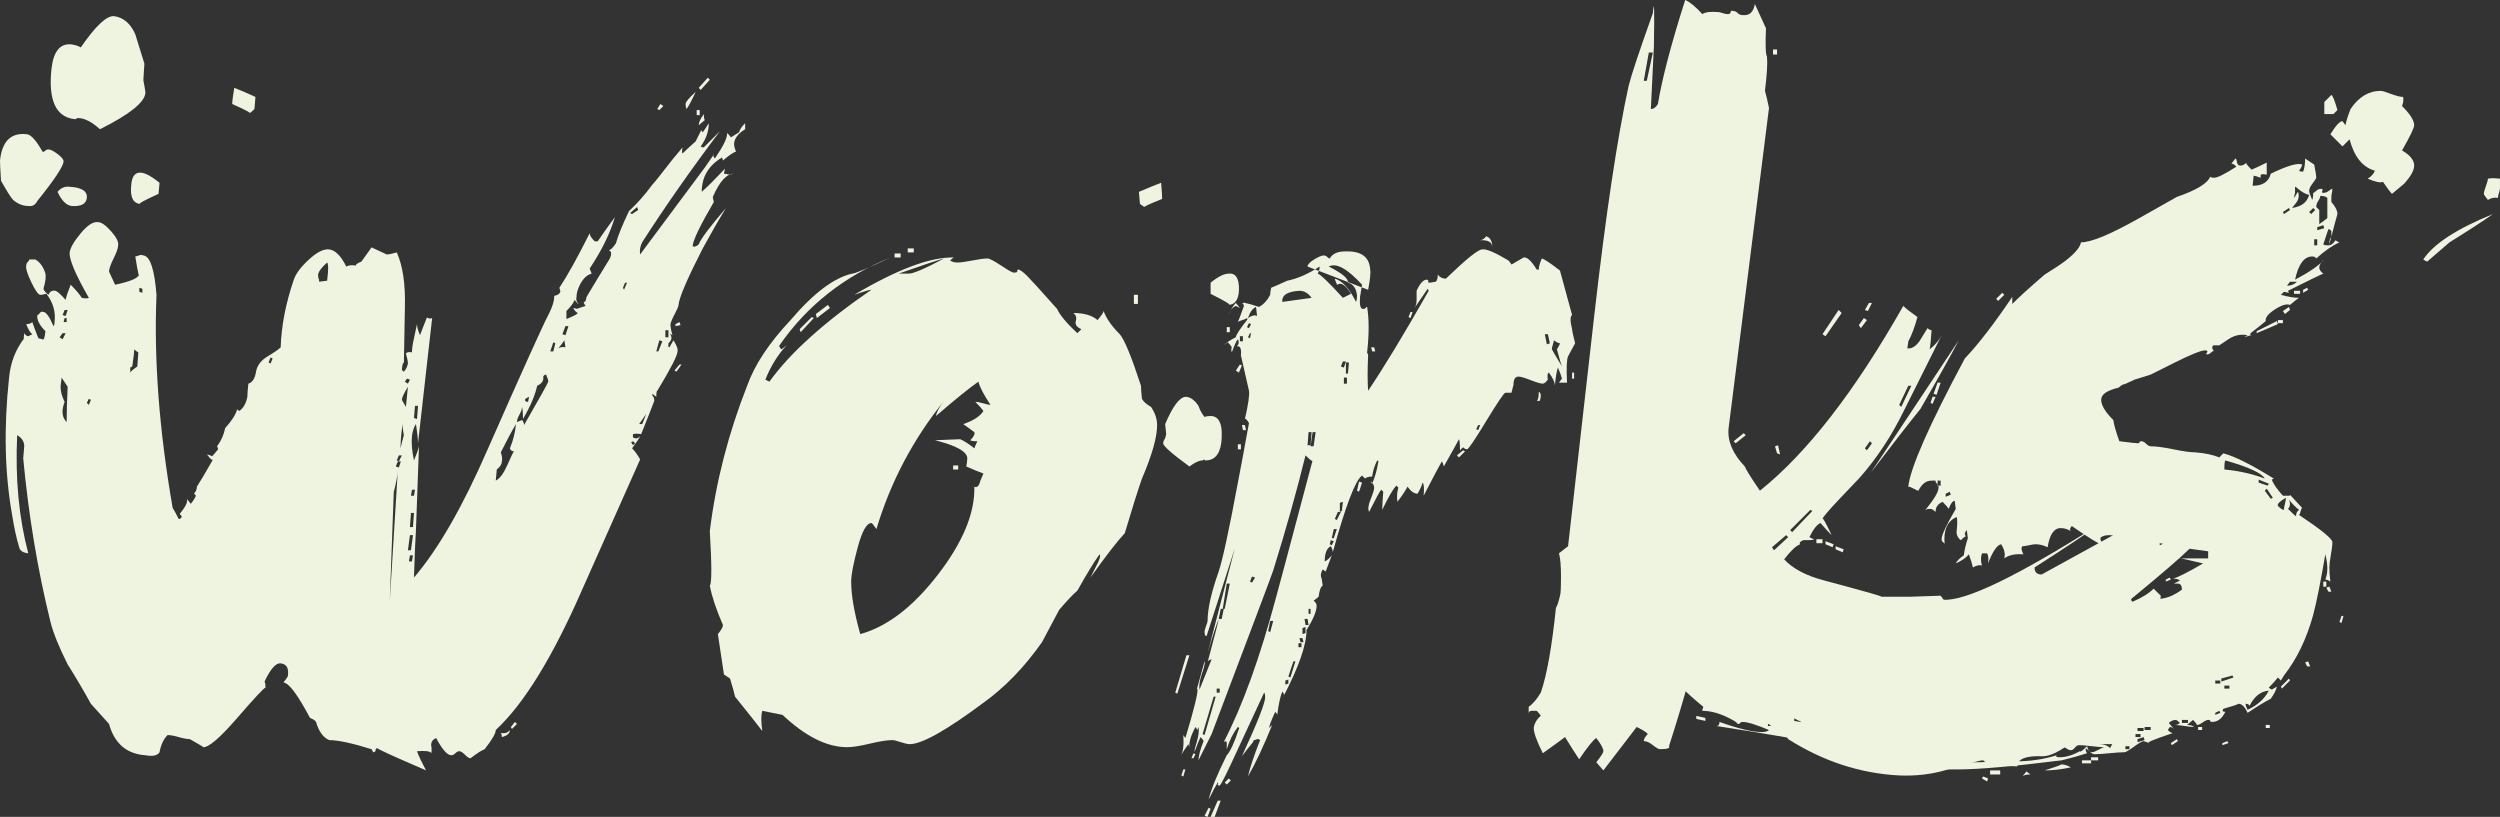 <?xml version="1.0" encoding="UTF-8" standalone="no"?>
<!-- Generator: Adobe Illustrator 16.0.0, SVG Export Plug-In . SVG Version: 6.00 Build 0)  -->

<svg
   xmlns:dc="http://purl.org/dc/elements/1.1/"
   xmlns:cc="http://creativecommons.org/ns#"
   xmlns:rdf="http://www.w3.org/1999/02/22-rdf-syntax-ns#"
   xmlns:svg="http://www.w3.org/2000/svg"
   xmlns="http://www.w3.org/2000/svg"
   xmlns:sodipodi="http://sodipodi.sourceforge.net/DTD/sodipodi-0.dtd"
   xmlns:inkscape="http://www.inkscape.org/namespaces/inkscape"
   version="1.1"
   id="Layer_1"
   x="0px"
   y="0px"
   width="505.101px"
   height="165.036px"
   viewBox="0 0 505.101 165.036"
   enable-background="new 0 0 505.101 165.036"
   xml:space="preserve"
   inkscape:version="0.91 r13725"
   sodipodi:docname="works_header.svg"><rect x="0" y="0" width="505.101" height="165.036" fill="#333333" stroke="none"/><defs
   id="defs4151" /><sodipodi:namedview
   pagecolor="#ffffff"
   bordercolor="#666666"
   borderopacity="1"
   objecttolerance="10"
   gridtolerance="10"
   guidetolerance="10"
   inkscape:pageopacity="0"
   inkscape:pageshadow="2"
   inkscape:window-width="1366"
   inkscape:window-height="705"
   id="namedview4149"
   showgrid="false"
   inkscape:zoom="1.7838016"
   inkscape:cx="252.55051"
   inkscape:cy="82.517998"
   inkscape:window-x="-8"
   inkscape:window-y="-8"
   inkscape:window-maximized="1"
   inkscape:current-layer="Layer_1" />
<g
   id="g4137"
   style="fill:#eff4e0;fill-opacity:1">
	<path
   fill="#6E7171"
   d="M12.852,32.64c-0.137,1.09-1.906,3.742-5.304,7.956c-0.408,0.816-1.02,1.157-1.836,1.02   c-1.09,0-2.11-0.408-3.06-1.224c-0.408-0.408-1.224-1.699-2.448-3.876C0.067,34.342,0,32.981,0,32.436   c0.408-3.943,2.244-5.712,5.508-5.304c0.816,0.137,1.836,1.294,3.06,3.468c0.134,0.137,0.306,0.102,0.51-0.102   c0.204-0.204,0.44-0.306,0.714-0.306c0.408,0,1.02,0.306,1.836,0.918C12.444,31.722,12.852,32.232,12.852,32.64z M150.552,26.112   c-1.361,0.816-2.11,1.769-2.244,2.856c0,0.545,0.134,1.09,0.408,1.632c-0.682,0.274-1.565,0.886-2.652,1.836   c0-0.134-0.07-0.338-0.204-0.612c-2.722,1.632-4.08,3.946-4.08,6.936c1.087-0.95,2.652-2.515,4.692-4.692l-0.204,1.02l1.224,0.204   c0.408-0.134,0.679-0.204,0.816-0.204c-1.498,0-2.926,1.565-4.284,4.692c0,0.274,0.067,0.612,0.204,1.02   c-2.856,4.896-4.284,7.889-4.284,8.976c0.408,0.137,0.816,0,1.224-0.408c0.408-1.087,2.244-3.535,5.508-7.344   c-1.498,2.448-3.06,5.17-4.692,8.16c-3.13,6.12-4.762,9.929-4.896,11.424c0,0.274-0.239,0.851-0.714,1.734   c-0.479,0.886-0.784,1.6-0.918,2.142c0,0.545,0.134,1.294,0.408,2.244l-0.612-0.408c0.271,0.274,0.408,0.612,0.408,1.02   c0,0.274-0.204,0.612-0.612,1.02v0.408c-0.137,0.137-0.07,0.274,0.204,0.408l0.816-1.428c0.679,1.09,0.95,1.836,0.816,2.244   c0,0.816-1.361,3.468-4.08,7.956c-0.137,0-0.204,0.408-0.204,1.224l-0.816-0.612v0.204c0,0.137,0.067,0.274,0.204,0.408   c0.134,0.137,0.204,0.408,0.204,0.816c-0.137,0.408-1.02,2.652-2.652,6.732c-0.682-0.134-1.224-0.134-1.632,0   c-0.137,0.545,0,0.816,0.408,0.816c0.271,0.137,0.612,0,1.02-0.408c-0.274,0.545-0.816,1.361-1.632,2.448   c0.542,0.545,1.087,1.294,1.632,2.244l-11.628,26.112c-5.986,13.738-11.832,23.256-17.544,28.561c0,0.679-0.749,1.969-2.244,3.875   c-0.682,0.271-1.632,0.883-2.856,1.836c-0.274,0-0.647-0.238-1.122-0.714c-0.478-0.478-0.851-0.714-1.122-0.714   c-0.274,0-0.545,0.134-0.816,0.408c-0.274,0.271-0.545,0.408-0.816,0.408c-0.816,0-1.836-1.157-3.06-3.469   c-0.682,0.271-1.02,0.746-1.02,1.429c0.134,0.679,0.134,1.224,0,1.632c-0.137-0.408-1.09-0.545-2.856-0.408   c0.271,0.816,0.883,2.107,1.836,3.876c-6.936-2.993-10.2-4.488-9.792-4.488c-0.274,0-0.408,0.135-0.408,0.408   c0,0.271-0.204,0.408-0.612,0.408c0.134,0,0.067-0.204-0.204-0.612c-3.946-1.224-6.802-1.836-8.568-1.836   c-1.224-0.545-2.11-1.766-2.652-3.672c-0.137-0.271-0.545-0.541-1.224-0.816c-2.448-4.621-4.217-7.002-5.304-7.14   c0-0.134,0.134-0.338,0.408-0.612l0.408-0.612c0.271-1.632-0.204-2.515-1.428-2.652c-0.953-0.134-2.04,1.09-3.264,3.672   c0.134,0.274,0.204,0.682,0.204,1.224c-0.274,0-2.177,2.04-5.712,6.12c-3.538,4.08-5.849,6.051-6.936,5.917   c0.408,0.134-0.478-0.408-2.652-1.633c-0.545,0-1.294-0.137-2.244-0.407c-0.953-0.274-1.702-0.408-2.244-0.408   c-0.816,0.815-1.361,1.97-1.632,3.468c-0.408,0.679-1.361,0.883-2.856,0.612c-3.809-0.274-6.257-2.381-7.344-6.324l-3.672-4.08   c-1.498-2.719-3.06-5.371-4.692-7.956c-1.769-3.535-2.926-6.391-3.468-8.568c-2.585-10.471-4.421-21.487-5.508-33.048l0.204-2.448   c0-0.95-0.479-1.699-1.428-2.244c-0.408,8.705,0.338,16.661,2.244,23.868c-1.09-0.134-1.702-0.542-1.836-1.224   c-0.545-1.766-1.02-3.943-1.428-6.528C0.95,95.609,0.746,86.362,1.836,76.296c0.271-2.99,1.291-5.642,3.06-7.956   c-0.137,0.274-0.137-0.067,0-1.02c0.271,0.408,0.542,0.612,0.816,0.612l0.816-0.408c-0.408-0.271-0.816-0.95-1.224-2.04   c0.542,0,0.95-0.134,1.224-0.408c0.271,0.816,0.679,1.906,1.224,3.264l0.816,0.204c0.271,0.274,0.475-0.271,0.612-1.632   c-1.224-1.224-1.769-2.311-1.632-3.264c0.134,0,0.306-0.134,0.51-0.408c0.204-0.271,0.44-0.338,0.714-0.204   c0.542,0,1.224,0.953,2.04,2.856c0.134-0.134,0.204-0.408,0.204-0.816c0.271-2.04-0.274-3.943-1.632-5.712   c-0.137,0-0.306,0.035-0.51,0.102c-0.204,0.07-0.443,0.102-0.714,0.102c-0.408,0-1.02-0.848-1.836-2.55   c-0.816-1.699-1.157-2.821-1.02-3.366c0-0.271,0.102-0.51,0.306-0.714s0.306-0.373,0.306-0.51H7.14   c0.95,0.545,1.632,1.498,2.04,2.856c0.134,0.682,0,1.702-0.408,3.06c0.134,0.408,0.475,0.816,1.02,1.224   c0.271-0.679,0.746-0.95,1.428-0.816c0.408,0.137,1.087,0.749,2.04,1.836c0.134-0.679,0.475-1.699,1.02-3.06   c1.087,1.09,1.836,1.973,2.244,2.652c0.679,0.137,1.154,0.137,1.428,0c-2.722-4.759-4.013-7.819-3.876-9.18   c0.134-0.95,0.883-2.244,2.244-3.876c1.358-1.632,2.515-2.378,3.468-2.244c0.679,0,1.562,0.612,2.652,1.836   c1.087,1.224,1.562,2.177,1.428,2.856c0,0.545-0.306,1.428-0.918,2.652c-0.612,1.224-0.918,2.11-0.918,2.652   c0.134,0.274,0.542,1.157,1.224,2.652c3.264-0.679,4.896-1.428,4.896-2.244c0,1.09-0.274-0.067-0.816-3.468   c0.134,0,0.373-0.067,0.714-0.204c0.338-0.134,0.644-0.134,0.918,0c1.358,0.137,2.244,2.789,2.652,7.956   c-0.545,13.056,0.542,27.406,3.264,43.044c0.271,0.408,0.679,1.157,1.224,2.244c0.271,0,0.475-0.134,0.612-0.408   c0-0.134-0.137-0.338-0.408-0.612c1.224-1.495,1.699-2.515,1.428-3.06l0.816,1.02c0.542-0.679,0.883-1.224,1.02-1.632   c-0.137-0.271-0.274-0.408-0.408-0.408c0.408-0.408,0.612-0.883,0.612-1.428c0.542-0.816,1.632-2.652,3.264-5.508   c-0.137,0.274-0.545-0.067-1.224-1.02c0.542,0.137,0.883,0.274,1.02,0.408c0.271-0.271,0.679-0.746,1.224-1.428   c0-0.134-0.07-0.338-0.204-0.612c0.816-1.087,1.358-2.311,1.632-3.672c1.358-1.495,2.174-2.786,2.448-3.876   c0,0.137,0.134,0.274,0.408,0.408c0.816-0.542,1.358-1.495,1.632-2.856c0-0.542,0.067-1.428,0.204-2.652   c0.816-0.271,1.326-1.052,1.53-2.346c0.204-1.291,0.985-2.346,2.346-3.162c1.358-0.816,2.244-1.428,2.652-1.836   c0.134-4.351,1.02-8.906,2.652-13.668c0.408-1.224,1.428-2.582,3.06-4.08c1.632-1.495,2.99-2.174,4.08-2.04   c1.224,0.137,2.378,1.294,3.468,3.468c0.408-0.271,1.087-0.338,2.04-0.204c-0.274-0.134,0.067-0.408,1.02-0.816l2.04-2.856   l3.06,1.428c0.408,0,1.087-0.134,2.04-0.408c1.224,2.722,1.766,6.461,1.632,11.22L81.6,73.44c-0.137-0.408-0.274,0-0.408,1.224   c0.134,0.274,0.271,0.408,0.408,0.408c0.408-0.408,0.679-0.95,0.816-1.632c0-0.408-0.137-1.087-0.408-2.04   c0.271-0.271,0.679-0.338,1.224-0.204c0-0.679,0.134-1.632,0.408-2.856c0.271-1.224,0.475-2.174,0.612-2.856   c0,0.545,0.204,1.294,0.612,2.244c0.134-0.408,0.612-1.632,1.428-3.672c0,0.137,0.067,0.204,0.204,0.204   c0.271,0.137,0.542,0.137,0.816,0l-2.856,25.296c0-0.816-0.137-2.107-0.408-3.876c-0.408,0.545-0.682,1.361-0.816,2.448   c-0.137,1.361,0,2.993,0.408,4.896c0.679-1.632,1.02-2.652,1.02-3.06l-0.612,16.932c-0.137,2.177-0.274,5.441-0.408,9.792   c4.896-5.712,9.859-14.347,14.892-25.908c7.07-16.046,11.22-25.226,12.444-27.54c0.679-1.358,1.02-2.515,1.02-3.468   c0.679-0.134,1.087-0.408,1.224-0.816c0-0.134-0.07-0.408-0.204-0.816c1.632-2.448,3.672-6.12,6.12-11.016   c0,0.408,0.338,0.953,1.02,1.632c0.271,0,0.475,0,0.612,0c0.816-1.224,1.97-2.856,3.468-4.896c-0.953,3.264-2.652,6.732-5.1,10.404   l0.408,1.02c-1.09,0.274-1.973,1.224-2.652,2.856c-0.274,0.682-0.408,1.294-0.408,1.836c-0.137,0.545,0,1.02,0.408,1.428   c-0.137,0-0.408-0.271-0.816-0.816c-0.137,0.545-0.682,1.294-1.632,2.244v1.632c1.632-0.679,2.378-1.087,2.244-1.224   c-0.545-0.408-0.816-0.746-0.816-1.02l0.816,0.204c-0.274,0,0.271-0.204,1.632-0.612c-0.408-0.542-0.478-0.816-0.204-0.816   l0.204-0.204l0.204-0.816c0.134-0.271,1.699-2.856,4.692-7.752c0.408-0.95,0.338-1.495-0.204-1.632   c0.408-0.134,0.883-0.612,1.428-1.428c0.408-1.495,1.291-3.672,2.652-6.528c1.632-1.495,3.194-3.264,4.692-5.304   c0.408-0.408,1.766-2.107,4.08-5.1l2.04-2.448c-0.137,0.682-0.137,1.09,0,1.224c0.542-0.542,1.428-1.358,2.652-2.448l1.224-2.448   c-0.137,0.137-0.07,0.341,0.204,0.612c0.408-0.542,0.816-1.154,1.224-1.836c0,1.632-0.545,3.197-1.632,4.692   c0.134,0.137,0.338,0.204,0.612,0.204c0.408-0.408,1.495-1.495,3.264-3.264c-5.849,7.752-11.086,15.233-15.708,22.44   c-0.408,0.816-0.545,1.632-0.408,2.448l13.056-17.544c0.542-0.816,1.154-1.699,1.836-2.652c-0.274,0-0.204,0.274,0.204,0.816   c1.766-2.582,2.582-4.284,2.448-5.1c0.134,0,0.408,0.274,0.816,0.816c0.408-0.271,0.95-0.612,1.632-1.02   c0.134-0.542,0.542-1.154,1.224-1.836V26.112z M29.376,18.768c-0.137,1.906-3.197,4.354-9.18,7.344   c-1.498-1.358-2.856-2.107-4.08-2.244h-0.612c0,0.137-0.137,0.204-0.408,0.204c-3.809-0.408-5.374-3.806-4.692-10.2   c0.408-3.535,1.766-5.167,4.08-4.896c0.816,0.137,1.428,0.341,1.836,0.612c2.99-4.351,5.234-6.458,6.732-6.324   c1.903,0.274,3.331,1.498,4.284,3.672l1.836,5.916l-0.204,3.264c0,0.137,0.067,0.545,0.204,1.224   C29.306,18.022,29.376,18.497,29.376,18.768z M17.544,39.984c-0.137,1.224-1.157,1.769-3.06,1.632   c-1.09-0.134-2.04-1.087-2.856-2.856c0.679-0.816,1.495-1.154,2.448-1.02C16.524,37.877,17.678,38.626,17.544,39.984z M13.26,67.32   h-0.612l-0.612,0.816l0.612,0.408L13.26,67.32z M13.464,85.272c0-1.766,0.067-4.147,0.204-7.14   c-0.274-0.408-0.682-1.02-1.224-1.836l-0.204,1.836c0,0.953,0.271,1.973,0.816,3.06C12.374,82.961,12.511,84.322,13.464,85.272z    M13.668,62.628h-0.612l-0.408,1.02l0.612,0.204L13.668,62.628z M13.464,65.076V64.26h-0.408l-0.204,0.816H13.464z M18.36,80.784   l-0.408-0.204l-0.408,0.816l0.408,0.408L18.36,80.784z M24.48,146.064l-1.02-0.204v-0.611l1.02,0.203V146.064z M27.744,74.052   l0.204-2.856c-0.274-0.134-0.545-0.338-0.816-0.612c0,0.408-0.137,1.565-0.408,3.468l-0.408,0.204c0,0.274,0,0.612,0,1.02   C26.45,75.005,26.928,74.597,27.744,74.052z M32.028,39.168c-2.993,1.361-4.217,2.04-3.672,2.04   c-1.499-0.134-2.11-1.428-1.836-3.876c0.134-1.766,0.816-2.582,2.04-2.448c0.95,0.137,2.174,0.816,3.672,2.04L32.028,39.168z    M28.764,59.16v-0.816l-0.612-0.204v0.816L28.764,59.16z M51.408,22.032c-0.545,0.545-0.886,0.816-1.02,0.816   c0.408,0-0.749-0.612-3.468-1.836c0-0.542,0.134-1.632,0.408-3.264c1.087,0.408,2.515,1.02,4.284,1.836L51.408,22.032z    M55.08,72.42l-0.408-0.204l-0.408,1.02l0.408,0.204L55.08,72.42z M66.096,56.712c0.271-2.174,0.271-3.398,0-3.672   c-1.09,0.953-1.702,1.769-1.836,2.448c0,0.408,0.067,0.75,0.204,1.02v0.408c0.134,0,0.408-0.032,0.816-0.102   C65.688,56.747,65.958,56.712,66.096,56.712z M78.744,121.584l1.632-26.52c0,0.408-0.102,1.122-0.306,2.142   s-0.376,1.734-0.51,2.142L78.744,121.584z M80.988,93.228h-0.612l-0.408,1.02l0.612,0.204L80.988,93.228z M81.192,92.004H80.58   l-0.408,1.02l0.408,0.204L81.192,92.004z M81.6,87.924c-0.274-1.358-0.341-2.311-0.204-2.856c-0.408,3.13-0.545,4.966-0.408,5.508   C80.988,90.168,81.192,89.285,81.6,87.924z M82.008,82.212l0.408-4.08c-0.816,1.361-1.224,2.244-1.224,2.652   C81.326,81.058,81.6,81.533,82.008,82.212z M82.824,76.704L82.212,76.5l-0.408,0.612l0.612,0.408L82.824,76.704z M83.028,111.18   l0.408-3.06h-0.612l-0.408,3.06H83.028z M83.232,113.424l0.204-1.224h-0.612l-0.204,1.224H83.232z M83.436,117.096l-0.408,1.428   l-0.408-0.204l0.408-1.224H83.436z M83.436,106.488l0.204-2.856h-0.612l-0.204,2.856H83.436z M83.64,100.164l0.204-1.224h-0.612   l-0.204,1.224H83.64z M84.252,84.66l0.204-2.652h-0.612l-0.204,2.448L84.252,84.66z M103.836,91.188   c-0.408,0-0.682-0.204-0.816-0.612c0.679-1.632,1.087-3.264,1.224-4.896c-0.816,1.361-1.836,3.264-3.06,5.712   c0.271,0.816,0.338,1.428,0.204,1.836c0,0.545-0.341,1.09-1.02,1.632l-0.204,2.244c0.816-0.408,1.597-1.46,2.346-3.162   C103.256,92.243,103.699,91.325,103.836,91.188z M103.02,147.493c-0.408,0.545-1.02,0.745-1.836,0.611   c0.134,0.134,0.204,0.408,0.204,0.816C102.475,148.646,103.02,148.171,103.02,147.493z M104.448,146.268l-1.02,1.02l-0.204-0.408   l0.816-1.02L104.448,146.268z M110.772,77.112c0-0.271-0.07-0.542-0.204-0.816c-0.137-0.271-0.204-0.475-0.204-0.612   c-0.274,0-0.478,0.137-0.612,0.408c0.134,0.816-0.274,1.428-1.224,1.836c-0.408,1.906-1.361,4.15-2.856,6.732   c0-1.087-0.07-1.903-0.204-2.448c0,0.408-0.172,0.918-0.51,1.53c-0.341,0.612-0.51,1.122-0.51,1.53l1.02-0.408   c0.271,0.274,0.408,0.612,0.408,1.02C109.003,80.446,110.635,77.52,110.772,77.112z M106.692,81.192l0.204-1.02l-0.408,0.204   c-0.274,0.137-0.408,0.274-0.408,0.408C106.08,81.058,106.284,81.192,106.692,81.192z M112.2,69.36l-0.408-0.204l-0.612,1.836   h0.612L112.2,69.36z M114.24,70.176c0-0.134-0.035-0.373-0.102-0.714c-0.07-0.338-0.102-0.577-0.102-0.714   c-0.274,0.408-0.682,0.953-1.224,1.632C113.22,70.109,113.695,70.042,114.24,70.176z M114.852,65.892h-0.612l-0.612,1.632   l0.612,0.204L114.852,65.892z M126.684,57.12h-0.408l-0.408,1.02l0.204,0.408L126.684,57.12z M128.928,42.432l-0.204-0.612   l-1.428,1.224l0.408,0.204L128.928,42.432z M128.316,89.556l-0.408-0.408l-0.408,0.204l0.408,0.612L128.316,89.556z M130.56,83.64   c-0.682,0.953-1.157,1.632-1.428,2.04h0.612C130.152,84.73,130.423,84.048,130.56,83.64z M133.824,68.952l-0.612-0.204   l-0.612,2.244h0.408L133.824,68.952z M134.028,21.42l-0.816,0.816l-0.408-0.204l0.612-1.02L134.028,21.42z M135.048,68.136v-1.428   h-0.612v1.428H135.048z M137.7,73.644l-1.02,1.428l-0.408-0.204l1.02-1.224H137.7z M137.496,65.688l-1.02,0.204v-0.408l0.816-0.408   L137.496,65.688z M140.556,18.564c-0.682,1.498-1.294,2.652-1.836,3.468c-0.137-0.271-0.204-0.612-0.204-1.02   C138.516,20.604,139.195,19.788,140.556,18.564z M141.372,23.256h-0.612v-1.02h0.612V23.256z M143.412,16.116l-1.836,2.04   l-0.408-0.408l1.836-2.04L143.412,16.116z M142.392,24.276l-1.224,1.02c0-0.542,0.338-1.291,1.02-2.244   C142.188,23.597,142.255,24.005,142.392,24.276z"
   id="path4139"
   style="fill:#eff4e0;fill-opacity:1" />
	<path
   fill="#6E7171"
   d="M233.783,85.884c0,2.448-1.021,6.053-3.06,10.812c-0.816,2.314-1.973,5.986-3.468,11.016   c-1.632,1.769-3.946,4.762-6.936,8.976l1.02-2.04c0.816-1.495,1.087-2.378,0.816-2.652c-1.09,1.498-2.585,3.946-4.488,7.344   c-0.816,0.682-2.04,1.973-3.672,3.876c-0.816,1.499-1.973,3.672-3.468,6.528c-3.539,5.033-7.481,9.113-11.832,12.24   c-7.481,5.578-12.444,8.364-14.892,8.364c-0.408,0-1.02-0.137-1.836-0.408c-0.816-0.274-1.361-0.408-1.632-0.408   c-1.09,0-2.62,0.236-4.59,0.714c-1.973,0.476-3.503,0.715-4.59,0.715c-4.08,0-8.434-2.178-13.056-6.528l-4.08-0.816   c-0.137,0.408-0.204,0.953-0.204,1.633c0,0.682,0.067,1.498,0.204,2.447c-1.361-1.766-3.197-4.08-5.508-6.936   c-0.137-0.679-0.478-1.903-1.02-3.672c-0.408-0.271-0.816-0.542-1.224-0.816c-0.274-1.766-0.682-4.488-1.224-8.16   c0.679-0.816,1.02-1.428,1.02-1.836c-1.361-3.127-2.244-5.779-2.652-7.956c0.408-0.408,0.408-4.08,0-11.016   c1.224-9.926,3.739-19.718,7.548-29.376c1.495-4.214,4.418-8.635,8.772-13.26c4.622-5.438,8.772-8.568,12.444-9.384   c0.542,0,3.127-1.087,7.752-3.264c-9.384,3.809-16.865,9.725-22.44,17.748c-0.137,0.137,0,0.408,0.408,0.816l1.02-0.816   c-1.769,1.906-3.197,4.217-4.284,6.936l0.816,0.408c4.214-5.846,11.083-12.036,20.604-18.564c-0.408,0-1.565,0.341-3.468,1.02   c8.702-5.167,15.434-7.682,20.196-7.548c-0.137,0-0.408,0.204-0.816,0.612c0.408,0.274,0.883,0.408,1.428,0.408   c0.679,0,1.699-0.134,3.06-0.408c1.358-0.271,2.378-0.408,3.06-0.408c0.408,0,1.326,0.478,2.754,1.428   c1.428,0.953,2.276,1.428,2.55,1.428c0.542,0,0.781-0.102,0.714-0.306c-0.07-0.204,0.032-0.306,0.306-0.306   c0.408,0.137,0.985,0.581,1.734,1.326c0.746,0.749,2.754,2.958,6.018,6.63c0.542,1.224,1.903,2.856,4.08,4.896l0.816-0.816   c-0.953-0.408-1.326-0.95-1.122-1.632c0.204-0.679,0.032-1.224-0.51-1.632c2.174,0,3.806,0.478,4.896,1.428   c0.816-0.95,1.224-1.562,1.224-1.836c0.542,1.498,1.632,3.06,3.264,4.692c0.95,1.09,2.378,4.558,4.284,10.404   c0,0.545,0.067,1.428,0.204,2.652c0.271,0.545,0.883,1.09,1.836,1.632C233.375,83.436,233.783,84.66,233.783,85.884z    M164.423,64.26l-2.652,2.856l-0.204-0.612l2.448-2.448L164.423,64.26z M167.687,62.22l-2.652,2.04l-0.204-0.816l2.448-1.836   L167.687,62.22z M200.123,81.804c-1.361-2.04-2.177-3.602-2.448-4.692c-1.769,1.224-4.625,3.538-8.568,6.936   c0.134-0.816,0.679-1.836,1.632-3.06c-6.257,7.752-10.812,16.39-13.668,25.908c-0.545-0.816-0.886-1.224-1.02-1.224   c-0.953,0-1.871,1.632-2.754,4.896c-0.886,3.264-1.326,5.578-1.326,6.936c0,2.722,0.612,6.257,1.836,10.608   c5.438-1.495,10.675-5.508,15.708-12.036c5.03-6.528,7.478-12.444,7.344-17.748c0.542,0.274,0.95-0.134,1.224-1.224l0.612-1.428   c-1.09-0.408-2.244-0.883-3.468-1.428c0.134-0.679,0.204-1.224,0.204-1.632c0-1.358-2.177-2.582-6.528-3.672l5.1-0.204   c0.679,0.274,1.632,0.886,2.856,1.836c0.134-0.408,0.338-0.883,0.612-1.428c-0.816,0-1.294-0.067-1.428-0.204   c0.679-0.679,0.95-1.224,0.816-1.632c-0.545-0.408-1.294-0.95-2.244-1.632c2.04-0.679,3.398-1.562,4.08-2.652   c-0.408-0.542-0.953-1.154-1.632-1.836c0.408,0,0.95,0.102,1.632,0.306C199.374,81.702,199.849,81.804,200.123,81.804z    M181.967,52.02h-1.224v-0.816h1.224V52.02z M190.739,52.224c-1.498,0.408-4.558,1.428-9.18,3.06h1.836   C184.211,55.421,186.659,54.401,190.739,52.224z M184.619,51h-1.224v-0.816h1.224V51z M193.595,94.86h-1.02v-0.816h1.02V94.86z    M229.907,61.404h-0.816v-1.836h0.816V61.404z"
   id="path4141"
   style="fill:#eff4e0;fill-opacity:1" />
	<path
   fill="#6E7171"
   d="M230.109,38.76c1.903-0.816,3.398-1.428,4.488-1.836c0.134,1.632,0.204,2.722,0.204,3.264   c-2.722,1.09-3.876,1.632-3.468,1.632c-0.137,0-0.478-0.204-1.02-0.612L230.109,38.76z M235.413,88.536l0.204-0.816l-0.204-2.04   c1.495-3.535,2.856-5.371,4.08-5.508c0.95,0,1.836,0.612,2.652,1.836c0.271,0.816,0.678,1.565,1.223,2.244   c0.271-0.134,0.68-0.204,1.225-0.204c1.357,0,2.107,1.02,2.244,3.06c0.135,3.946-0.953,5.916-3.264,5.916   c-0.137,0-0.205-0.067-0.205-0.204l-0.406,0.204c-0.683,0-1.566,0.408-2.653,1.224c-3.538-2.582-5.304-4.147-5.304-4.692   C235.006,89.285,235.14,88.944,235.413,88.536z M239.697,132.396l-2.244,7.548l0.408,0.204l2.448-7.752H239.697z M317.625,66.504   c-0.406-1.632-0.406-2.582,0-2.856c-1.09-3.943-1.904-6.936-2.447-8.976c-1.906-1.495-3.131-2.311-3.672-2.448   c-0.408,0.953-0.611,1.702-0.611,2.244h-0.408c-1.09-1.766-1.973-2.582-2.652-2.448l-2.447,1.428   c-0.275-0.408-0.479-0.679-0.613-0.816c-2.721-1.632-4.488-2.378-5.303-2.244c-0.816,0-3.266,1.973-7.346,5.916   c-0.682,0-1.223-0.271-1.631-0.816c0,0.682-0.137,1.157-0.408,1.428l-1.225,0.204c-0.273,0-0.375-0.102-0.305-0.306   c0.066-0.204-0.035-0.306-0.307-0.306c-0.682,0-1.361,0.749-2.039,2.244v1.836c0,0.682-0.139,1.224-0.408,1.632   c1.223-1.766,2.105-3.06,2.65-3.876l0.205,0.408c-5.033,8.842-9.113,15.574-12.24,20.196c-0.137-1.766-0.137-4.214,0-7.344   c-0.137-0.134-0.203-0.271-0.203-0.408c0.406-3.672,0.406-6.732,0-9.18c-0.139,0-0.24,0.07-0.307,0.204   c-0.07,0.137-0.24,0.204-0.51,0.204c-0.545,0-0.75-0.816-0.613-2.448l0.408-2.448c-2.992-3.264-5.236-4.488-6.73-3.672   c2.719,1.361,4.01,2.448,3.875,3.264c1.088,0.274,1.699,1.157,1.836,2.652c0,0.545-0.07,0.953-0.203,1.224   c-1.361-2.719-2.789-4.284-4.285-4.692c0,0.137,0.066,0.341,0.205,0.612c0.133,0.274,0.203,0.478,0.203,0.612l0.611-0.204   c0.68,0,1.43,0.682,2.244,2.04l-1.631,0.816c-2.855-3.127-4.559-4.759-5.1-4.896c0.27-0.408,0.406-0.883,0.406-1.428   c-2.313,1.498-4.486,2.448-6.527,2.856c-1.498,0.682-2.584,1.157-3.264,1.428c-0.137,0.545-0.203,1.02-0.203,1.428   c-0.547,1.09-1.295,1.906-2.244,2.448c-1.225-0.408-2.178-0.679-2.857-0.816c0-0.134-0.203-0.067-0.611,0.204   c0.271,0,0.408,0.137,0.408,0.408c-0.682,1.906-1.09,2.993-1.225,3.264c0.135-0.134,0.439-0.271,0.918-0.408   c0.475-0.134,0.781-0.271,0.918-0.408c0.135,0.137,0.135,0.274,0,0.408c-1.498,1.906-2.244,3.06-2.244,3.468   c-1.09,0.545-1.906,1.09-2.447,1.632l0.816-0.612c0.408,0.408,0.678,0.75,0.816,1.02c-0.139,0.274-0.139,0.612,0,1.02   c0.541-1.495,0.949-2.377,1.223-2.652c0.271,0.545,0.205,1.02-0.203,1.428c0.678-0.134,0.949,0.478,0.816,1.836   c0.949,4.217,1.494,6.598,1.631,7.14c0.135,0.816-0.137,2.722-0.816,5.712c0.135-0.134,0.408,0.137,0.816,0.816   c-1.09,5.986-1.836,9.996-2.244,12.036c-1.77,9.521-3.061,15.504-3.875,17.952c-1.498,4.217-2.244,7.548-2.244,9.996   c0,0.137-0.102,0.478-0.307,1.02c-0.203,0.545-0.307,0.953-0.307,1.224c0,0.545,0.135,0.816,0.408,0.816l5.713-17.748   l-5.508,21.216c0.949-3.264,1.699-5.575,2.244-6.936c0,0.274-0.75,3.197-2.244,8.772c0-0.271,0.27-0.475,0.816-0.612l-2.449,6.12   c-0.137-0.816,0.032-1.903,0.509-3.264c0.475-1.358,0.645-2.174,0.51-2.448c-0.953,3.401-1.498,5.374-1.631,5.916   c0-0.134,0.067-0.271,0.204-0.408c0.134,0.816-0.682,4.15-2.448,9.996l-0.407-0.611c0.134,2.174-0.07,3.602-0.612,4.284   c0.679-1.091,1.224-1.906,1.632-2.448c0.134,0.408,0.204,0.679,0.204,0.815c-0.137-1.09,0.271-2.518,1.224-4.284l0.408,0.613   c0-0.135,0.067-0.338,0.204-0.613c0.134,0.816,0.032,1.767-0.306,2.856c-0.342,1.087-0.511,1.836-0.511,2.244   c0.542-1.498,0.95-2.519,1.225-3.06c0.408,0.407,0.611,0.679,0.611,0.815c-0.682,1.766-1.02,3.061-1.02,3.876   c1.631-3.264,2.514-5.033,2.653-5.304c8.293-21.895,12.443-32.911,12.443-33.048c2.582-8.293,4.758-16.045,6.527-23.256   c0.951,0.953,1.428,1.294,1.428,1.02c-4.762,17.952-7.209,27.132-7.344,27.54c-3.264,12.24-6.801,22.032-10.607,29.376   c0.408-0.274,0.611-0.204,0.611,0.204v1.224c0.543-1.769,1.291-3.264,2.244-4.488c0.271,0.138,0.338,0.275,0.205,0.408   c-0.953,2.856-1.77,4.622-2.449,5.305c-1.906,3.806-3.129,6.799-3.672,8.976c0.816-1.632,1.428-2.789,1.836-3.468   c0.135,0,0.135,0.134,0,0.408c0,0.134,0.135,0.204,0.408,0.204c0.271-0.138,1.496-2.586,3.672-7.345   c3.398-7.344,5.168-11.149,5.305-11.424c0.133,0.137,0.203,0.408,0.203,0.816c0.135,0.954-1.428,4.966-4.691,12.037   c0.816-1.091,1.563-2.04,2.244-2.856c0.133-0.408,0.271-0.545,0.408-0.408c0.408-0.273,0.746-0.273,1.02,0   c-1.225,3.127-2.039,5.575-2.447,7.345c1.494-2.586,3.127-6.054,4.895-10.404l-0.611,0.612c0-0.408,0.408-1.496,1.225-3.265   c0.271,0.274,0.408,0.479,0.408,0.612c0.27-2.174,0.611-3.739,1.02-4.692c0.408,0.408,0.475,0.749,0.203,1.02   c3.127-5.983,4.693-10.471,4.693-13.464c1.357-2.174,2.039-3.806,2.039-4.896c0-0.408-0.203-0.746-0.611-1.02   c0.541-0.408,0.883-0.679,1.02-0.816c0.135-1.224,0.408-1.97,0.816-2.244l-0.205-1.428c-0.273-0.542-0.203-1.154,0.205-1.836   l0.611,0.408c0.543-1.495,0.951-2.582,1.225-3.264c-0.545,0.682-1.02,1.09-1.428,1.224c0-1.632,0.408-2.652,1.223-3.06   c0.271,0.408,0.408,0.816,0.408,1.224c2.582-9.384,4.555-14.551,5.916-15.504l0.613,0.612c0.27-0.271,0.746-0.408,1.428-0.408   c0.133-1.087,0.475-2.174,1.02-3.264c0.271,0.137,0.338,0.274,0.203,0.408c-0.273,1.632-0.682,3.06-1.223,4.284   c-0.275-0.271-0.342-0.408-0.205-0.408c0.408,0.408,0.613,0.816,0.613,1.224c0,0.408-0.24,1.192-0.715,2.346   c-0.479,1.157-0.58,2.008-0.307,2.55c1.359-2.719,2.174-4.214,2.449-4.488l0.408,0.408c-0.137,1.632-0.205,2.856-0.205,3.672   c1.225-2.582,2.174-4.214,2.857-4.896l0.406,0.408c-0.273,0.816-0.34,1.769-0.203,2.856c0.949-1.224,1.633-2.244,2.039-3.06   c0.68,0.953,1.359,1.428,2.041,1.428c0.541-0.95,0.883-1.699,1.02-2.244c0.271,0.274,0.338,1.157,0.205,2.652   c2.039-3.943,3.264-6.254,3.672-6.936c0.133,0.137,0.27,0.478,0.408,1.02c1.766-3.127,2.785-4.963,3.059-5.508   c0.135,0.274,0.205,1.02,0.205,2.244l0.611-0.612c0.271,0.274,0.543,0.408,0.816,0.408c0.271,0,1.563-1.903,3.875-5.712   c2.313-3.806,3.604-5.712,3.877-5.712h0.816h0.408l0.408-1.632c0-1.087,0.338-1.632,1.02-1.632c0.408,0,1.223,0.239,2.447,0.714   c1.225,0.478,2.041,0.714,2.449,0.714c0.27,0,0.611-0.271,1.02-0.816c-0.137-0.816-0.07-1.291,0.203-1.428   c0.816,1.09,1.225,1.973,1.225,2.652c0.133-1.632,0.338-2.856,0.611-3.672c0.408,0.953,0.68,1.702,0.816,2.244l-0.611,0.816h1.631   c-0.137-2.856-0.07-4.622,0.205-5.304c0.814-1.495,1.291-2.378,1.428-2.652C317.83,67.728,317.625,66.778,317.625,66.504z    M239.086,155.448l-0.408,1.225l0.408,0.204l0.407-1.429H239.086z M241.125,152.184l-0.407,1.02h0.407l0.408-0.815L241.125,152.184   z M243.369,148.512l-0.406-0.204l2.242-7.548h0.408L243.369,148.512z M244.185,163.2l-0.816,1.632l0.613,0.204l0.611-1.632   L244.185,163.2z M244.593,57.12c1.496-1.224,2.719-1.836,3.672-1.836c1.225-0.134,1.902,0.682,2.041,2.448   c0.133,2.448-0.545,3.742-2.041,3.876c0.543,0-0.682-0.746-3.672-2.244V57.12z M246.021,161.772l-1.428,3.264h0.816l1.225-3.264   H246.021z M245.818,139.944v-0.816h0.611v0.816H245.818z M246.837,125.052h-0.611l0.408-2.04h0.611L246.837,125.052z    M247.449,123.012h-0.408l0.816-5.1h0.613L247.449,123.012z M248.265,157.284l-0.816,0.816l0.408,0.408l0.816-0.816   L248.265,157.284z M248.47,66.096h-0.613v1.02h0.613V66.096z M249.693,61.2c-0.545,0.545-1.02,1.361-1.428,2.448   c0.271-0.95,0.746-1.562,1.428-1.836l0.816,0.408C250.101,61.678,249.828,61.337,249.693,61.2z M250.509,73.644l-0.816,1.224   l0.613,0.408l0.611-1.428L250.509,73.644z M250.714,89.76h-0.613v1.02h0.613V89.76z M250.509,68.952v-1.02h0.611v1.02H250.509z    M251.529,85.884h-0.611l0.203,1.02h0.613L251.529,85.884z M252.345,66.3l-0.408-0.204l0.408-0.816l0.408,0.204L252.345,66.3z    M252.142,64.26c0.408-1.224,0.949-1.97,1.631-2.244l0.205,1.836C253.57,63.581,252.957,63.718,252.142,64.26z M252.55,68.34   l-0.408-0.204l0.408-0.816h0.203L252.55,68.34z M252.957,117.708l-0.406-0.204l0.406-1.02l0.613,0.204L252.957,117.708z    M256.63,127.704l-0.408-0.204l0.408-2.04h0.611L256.63,127.704z M259.078,60.996c-0.137-1.358,1.02-2.107,3.469-2.244   c0.949,0,1.766,0.478,2.447,1.428L259.078,60.996z M259.689,138.312v-0.816l0.613-0.204v0.816L259.689,138.312z M260.71,136.884   l-0.408-0.204l1.02-3.06h0.408L260.71,136.884z M262.341,130.764v-0.816h0.611v0.816H262.341z M262.75,129.744l-0.203-0.816h0.611   l0.203,0.816H262.75z M263.158,128.112v-1.224l0.611-0.204v1.224L263.158,128.112z M263.769,126.276l-0.203-1.224h0.611   l0.205,1.224H263.769z M264.177,53.856c0-0.408,0.439-0.883,1.326-1.428c0.883-0.542,1.529-0.816,1.938-0.816   c0.271,0,0.51,0.102,0.715,0.306c0.203,0.204,0.373,0.306,0.51,0.306c0.541-0.95,1.563-1.428,3.061-1.428   c3.264-0.134,4.963,1.09,5.1,3.672c0.133,0.545,0,1.906-0.408,4.08L264.177,53.856z M264.789,89.964h-0.611l0.205-2.652h0.611   L264.789,89.964z M264.382,124.032v-1.02h0.406v1.02H264.382z M265.402,90.168h-0.613l0.408-2.856h0.613L265.402,90.168z    M269.074,110.16l-0.408-0.204l0.203-0.816l0.613,0.204L269.074,110.16z M269.482,108.732h-0.408l0.408-1.836h0.611   L269.482,108.732z M270.093,105.06l-0.408-0.204l0.613-1.428h0.611L270.093,105.06z M271.113,103.224l-0.408,0.204v-1.836   l0.613-0.204L271.113,103.224z M271.521,74.256l-0.611-0.204l0.408-1.02h0.611L271.521,74.256z M271.521,77.52v-1.224h0.613v1.224   H271.521z M272.337,75.48h-0.408v-2.244h0.611L272.337,75.48z M274.582,97.308l-0.408,1.836l0.408,0.204l0.611-1.836   L274.582,97.308z M277.642,70.176h-0.613l0.205,0.816h0.611L277.642,70.176z M284.986,63.036l-0.408,1.02l0.408,0.204l0.408-1.224   H284.986z M295.593,90.984l-1.225,1.02l0.408,0.408l1.225-1.224L295.593,90.984z M298.654,86.904l-0.408-0.204l0.408-0.816h0.408   L298.654,86.904z M300.285,47.736c-0.406,0.545-0.885,0.816-1.428,0.816c1.766-0.134,2.652,0.341,2.652,1.428   C301.509,48.756,301.101,48.01,300.285,47.736z M311.302,79.968c0-0.408-0.139-0.679-0.408-0.816c0,1.09-0.137,1.702-0.408,1.836   h0.611C311.232,80.58,311.302,80.242,311.302,79.968z M312.525,69.564l-0.408-2.04h0.613l0.408,1.836L312.525,69.564z    M314.566,70.584c0.541,2.04,0.883,3.197,1.02,3.468c-1.225-2.04-1.906-3.194-2.039-3.468c0-0.271,0.066-0.612,0.203-1.02   c0.135-0.408,0.203-0.679,0.203-0.816c0.543,0.408,0.951,0.612,1.225,0.612C315.177,69.497,314.974,69.905,314.566,70.584z    M318.033,75.276h-0.408V76.5h0.408V75.276z"
   id="path4143"
   style="fill:#eff4e0;fill-opacity:1" />
	<path
   fill="#6E7171"
   d="M455.324,100.368c-2.041-0.271-3.809,0.204-5.305,1.428c-0.273,0.545-0.748,1.157-1.428,1.836   c-1.225,1.09-2.518,2.11-3.877,3.06c-1.631,1.498-2.381,2.856-2.242,4.08c-1.77,1.769-5.713,5.17-11.832,10.2   c-0.139,0.137-0.07,0.341,0.203,0.612c1.902-0.816,3.33-1.699,4.283-2.652l1.43,1.428c0,0.545-0.07,0.749-0.205,0.612l0.816,0.204   c1.494,0,3.602-1.224,6.324-3.672l-3.672,3.06c0.133,0.137,0.611,0.274,1.428,0.408c1.225,0,3.467-0.883,6.732-2.652l-0.205,1.428   c-0.682,0.953-1.701,2.11-3.061,3.468c-1.498,0.408-3.264,1.632-5.303,3.672c0.541,0.274,1.428,0.137,2.652-0.408   c-0.408,0.408-1.057,0.918-1.939,1.53c-0.885,0.612-1.529,1.122-1.938,1.53l1.02,1.224c-1.906-0.271-2.855,0.204-2.855,1.428v1.428   c-0.273,0-1.225,0.408-2.855,1.224c0,0.408,0.475,0.612,1.428,0.612c-2.992,1.906-6.189,3.876-9.588,5.916l-1.225,1.225   c0,0.273,0.135,0.816,0.408,1.632c0.135,0.545,0.066,1.091-0.203,1.632l-5.713,4.08c-2.447,1.903-4.42,2.856-5.916,2.856   c-3.4-0.138-5.1,0.541-5.1,2.04l-5.508-0.204c-0.408,0.134-0.682,0.031-0.816-0.307c-0.137-0.341-0.342-0.58-0.611-0.714   c-0.545,0-3.131,0.679-7.752,2.04c-2.857,0.816-5.916,1.154-9.18,1.021c-7.891-0.408-15.371-2.856-22.441-7.345   c-0.137-0.273-0.408-0.682-0.816-1.224c-2.584-1.357-3.672-2.04-3.264-2.04c-0.545,0-0.885,0.07-1.02,0.204l0.408-0.408v-0.204   h-0.611l-1.021-1.02c-0.682-0.816-1.361-1.154-2.039-1.021c0.271,0.545,0.816,1.428,1.631,2.652c-1.09-1.087-2.518-2.786-4.283-5.1   c0-0.679-0.137-1.632-0.408-2.856c-1.09-2.311-2.518-5.983-4.283-11.016c-0.684,0.137-1.021,0.478-1.021,1.02   c0,0.816,0.068,1.157,0.205,1.02c0-0.542-0.273-1.087-0.816-1.632l-0.611,0.612c-0.816,4.762-2.855,12.24-6.121,22.44   c0.271,0.407-0.34,0.611-1.836,0.611c-0.273,0-0.748-0.273-1.428-0.815c-0.682-0.545-1.293-0.816-1.836-0.816   c0-0.408,0.271-0.886,0.816-1.428c-0.137-0.271-0.887-0.746-2.244-1.429c-1.361,1.767-3.605,4.692-6.732,8.772l-1.428-1.632   c0.949-1.224,1.428-1.973,1.428-2.244c0-0.545-0.479-1.428-1.428-2.652c-0.545,0.271-1.701,1.699-3.469,4.284   c-0.814-1.224-1.768-2.722-2.855-4.487c-0.137,0.134-1.631,1.224-4.488,3.264c-1.223-2.448-1.836-4.146-1.836-5.1   c0.135-0.95,0.613-1.766,1.428-2.448c-0.137-0.271-0.406-0.612-0.814-1.021h-1.021c-0.406,0-0.611,0.204-0.611,0.612v-1.429   c0.816-0.541,1.633-1.494,2.447-2.855c1.225-3.535,2.244-9.247,3.061-17.136c0.271-0.408,0.543-1.224,0.816-2.448   c0.135-0.271,0.203-1.562,0.203-3.876c0-2.174-0.137-3.739-0.406-4.692l1.836-1.428l5.303-46.716   c2.311-20.263,4.623-35.7,6.936-46.308c0.543-2.174,2.174-7.07,4.896-14.688c0.271-3.127,0.338-0.883,0.205,6.732l-0.613,12.648   c0.543,0,1.021-0.338,1.428-1.02c0.816-5.03,2.652-12.036,5.51-21.012c0.949,0.408,2.105,1.361,3.467,2.856   c0.543-0.408,1.633-0.542,3.264-0.408c0.135,0,0.408,0.07,0.816,0.204c0.408,0.137,0.746,0.204,1.02,0.204   c0.408,0,0.613-0.134,0.613-0.408c0-0.271,0.203-0.338,0.611-0.204c0.271,0,0.541,0.137,0.816,0.408   c0.271,0.274,0.611,0.408,1.02,0.408c1.357,0.137,2.174-0.612,2.447-2.244l2.244,4.896c-0.137,3.401-0.07,5.304,0.205,5.712   c0.133,1.361,0,3.672-0.408,6.936c0.271,0.953,0.541,2.11,0.816,3.468l-8.16,64.668c-0.275,2.585,0.816,5.17,3.264,7.752   c0.271,0.682,1.291,2.314,3.061,4.896c9.518-7.615,19.176-20.059,28.967-37.332c0.543,0.545,1.496,1.294,2.857,2.244   c-0.545,2.04-1.158,3.672-1.836,4.896l-0.205,1.428c0.816,0.137,1.633-0.338,2.447-1.428l1.633-2.652   c0.271,0.274,0.541,0.408,0.816,0.408c-0.137,2.177-0.275,3.468-0.408,3.876c1.086-0.816,1.902-1.766,2.447-2.856l-7.547,15.096   c-2.586,5.304-5.646,9.929-9.18,13.872c-0.408,0.408-1.734,1.804-3.979,4.182c-2.244,2.381-3.367,3.707-3.367,3.978   c0-0.408,0.613,0.682,1.836,3.264c-0.545-0.542-1.293-1.358-2.242-2.448c-0.684,0.274-1.43,1.224-2.244,2.856l0.814,0.408   c0.408,0.137-0.273,0.204-2.039,0.204c-0.682,0.274-0.887,0.545-0.611,0.816c-0.816,0.274-1.906,1.294-3.266,3.06   c1.768,1.906,4.488,3.334,8.16,4.284c8.16,2.177,11.967,3.264,11.424,3.264c0.68,0,2.721,0,6.121,0l5.916-0.204l0.611,0.816   c4.488,0.274,14.893-4.759,31.213-15.096c-2.178,1.632-6.461,4.488-12.852,8.568c0,0.953,0.475,1.428,1.428,1.428l14.482-7.956   c9.385-5.304,15.027-7.886,16.934-7.752c0.27,0,0.408,0.07,0.408,0.204c0,0.137,0.203,0.204,0.611,0.204   c0.541,0.137,1.664-0.102,3.365-0.714c1.699-0.612,2.889-0.918,3.57-0.918C452.126,99.281,453.283,99.689,455.324,100.368z    M333.943,10.608h-0.816l-1.02,5.712h0.613L333.943,10.608z M345.572,130.968h-0.816v-1.02h0.816V130.968z M347.611,131.172   l-0.408-2.04l-0.814-0.204l0.406,2.04L347.611,131.172z M352.71,87.924l-2.039,1.632l-0.408-0.408l2.041-1.632L352.71,87.924z    M361.279,108.528l-0.408-0.408l-2.855,2.448l0.408,0.612L361.279,108.528z M359.035,11.016h-0.814v-1.02h0.814V11.016z    M359.648,91.8l-0.613-0.204l-0.408-1.428l0.613-0.204L359.648,91.8z M366.175,103.224l-0.408-0.204l-4.08,4.08l0.408,0.408   L366.175,103.224z M363.931,145.86l-2.039-1.02l-0.205,0.611l2.041,1.021L363.931,145.86z M368.214,109.752h-1.223v-0.816h1.223   V109.752z M372.091,63.24l-3.264,4.692l-0.613-0.408l3.266-4.896L372.091,63.24z M370.458,109.956l-0.203,0.612l-1.428-0.612   v-0.612L370.458,109.956z M387.392,153.408c-4.896-0.682-8.027-1.157-9.385-1.428c-3.539-0.816-6.324-1.973-8.363-3.468h1.428   c1.766,0.134,4.283,0.815,7.547,2.04c3.264,1.224,5.779,1.902,7.549,2.04C386.984,152.592,387.392,152.863,387.392,153.408z    M372.5,110.976l-0.205,0.612l-1.428-0.612v-0.612L372.5,110.976z M377.191,64.668l-1.225,1.632l-0.406-0.612l1.02-1.428   L377.191,64.668z M378.21,61.2l-0.814,1.632l-0.613-0.204l0.816-1.428H378.21z M378.21,89.556l-0.406-0.408l-1.021,1.428   l0.408,0.408L378.21,89.556z M395.755,68.748c-1.633,3.13-4.217,7.752-7.752,13.872c-2.314,2.856-5.645,7.14-9.996,12.852   L395.755,68.748z M386.167,77.928h-0.611l-1.836,3.876l0.406,0.408L386.167,77.928z M439.207,108.936l-0.203-0.612l-2.652,1.224   v0.612L439.207,108.936z M456.955,100.368l-1.223-0.204v-0.612l1.223,0.204V100.368z"
   id="path4145"
   style="fill:#eff4e0;fill-opacity:1" />
	<path
   fill="#6E7171"
   d="M472.666,48.96c-1.498,0.682-3.061,1.769-4.693,3.264c-0.137-0.271-0.408-0.408-0.814-0.408   c-1.633,0-2.789,1.565-3.469,4.692c2.855-1.495,4.826-2.856,5.916-4.08c-0.682,0.545-1.02,1.09-1.02,1.632   c0,0.408,0.27,0.816,0.814,1.224c-0.406,0.137-2.789,1.294-7.139,3.468l0.203,0.408l-1.02-0.204l-0.611,0.612   c1.494,0.408,2.719,0.612,3.672,0.612c-0.275,0.137-0.887,0.612-1.836,1.428c-0.684-0.271-1.703,0.035-3.061,0.918   c-1.361,0.886-1.973,1.667-1.836,2.346c-0.137,0.137-1.156,0.953-3.061,2.448c-0.137,0.274-0.07,0.408,0.205,0.408   c-0.137,0-0.408,0.07-0.816,0.204c-0.408,0.137-0.682,0.204-0.816,0.204c0.135,0,0.408-0.134,0.816-0.408   c-1.361-0.271-2.652,0-3.877,0.816l-1.836,1.224h-1.223c-0.139,0.137-0.205,0.274-0.205,0.408c0,0.274,0.135,0.545,0.408,0.816   c-0.137-0.134-0.342-0.067-0.611,0.204c-0.275,0.274-0.545,0.408-0.816,0.408c-0.273,0-0.273-0.134,0-0.408   c0.135-0.271,0-0.408-0.408-0.408c-0.816,0-2.855,0.816-6.119,2.448l-4.896,2.448l-3.264,1.02c-1.361,0.682-2.178,1.02-2.449,1.02   l-0.814,0.612c-2.314,0.545-3.469,1.361-3.469,2.448c0,1.09,0.816,2.448,2.447,4.08c0.135,0.953,0.543,2.381,1.225,4.284   c2.174,0.274,3.398,0.408,3.672,0.408c0.271,0,0.408-0.067,0.408-0.204c0-0.134,0.133-0.204,0.408-0.204   c0.271,0,0.576,0.172,0.918,0.51c0.338,0.341,0.645,0.51,0.918,0.51c1.086,0,2.617,0.204,4.59,0.612   c1.971,0.408,3.434,0.612,4.387,0.612c1.902,0.137,3.533,0.478,4.895,1.02l0.816-0.816c2.174,0.545,5.576,2.244,10.201,5.1   l-0.408,0.204c0.27,0.816,1.02,1.906,2.244,3.264h1.02c0.408,0,0.541-0.067,0.408-0.204l2.447,2.652   c-0.137,0.137-0.238,0.376-0.307,0.714c-0.068,0.341-0.172,0.58-0.305,0.714c4.488,2.993,6.732,4.829,6.732,5.508   c0,0.545-0.104,1.396-0.307,2.55c-0.205,1.157-0.307,2.008-0.307,2.55c0,0.816,0.066,1.769,0.205,2.856   c-0.408-0.271-0.75-0.408-1.021-0.408c0.271-0.679,0.408-1.428,0.408-2.244s-0.137-1.766-0.408-2.856   c-0.953,5.578-1.768,9.658-2.447,12.24c-1.361,4.896-3.334,8.976-5.916,12.24c-0.137,0.274-0.479,0.816-1.02,1.632l0.408-0.612   l-0.613-0.612c-0.408,0.545-1.02,1.224-1.836,2.04c0.135,0.137,0.338,0.274,0.613,0.408l1.02-0.612   c-0.137,0.682-0.545,1.498-1.225,2.448c-1.09,0.545-2.652,1.499-4.691,2.856c-0.545-1.225-1.158-1.836-1.836-1.836   c-0.137,0.137-1.158,0.479-3.061,1.02c-0.273,0.408-0.137,0.612,0.408,0.612c-0.682,1.361-1.564,2.04-2.652,2.04   c-0.273,0-0.408-0.066-0.408-0.204c0-0.134-0.137-0.204-0.408-0.204c-0.273,0-0.646,0.172-1.121,0.51   c-0.479,0.342-0.852,0.511-1.123,0.511c-0.137-0.271-0.406-0.612-0.814-1.021c-0.137,0.137-0.342,0.307-0.613,0.51   c-0.273,0.205-0.477,0.377-0.611,0.511c0.68,0,1.154,0.137,1.428,0.407c-0.408,0-1.055-0.066-1.938-0.203   c-0.887-0.135-1.529-0.204-1.938-0.204c0.408,0,0.746-0.134,1.02-0.408c-0.408-0.408-0.682-0.612-0.816-0.612   c-0.545,0-1.02,0.204-1.428,0.612l1.02,1.224c-0.273-0.271-0.545-0.408-0.816-0.408l-0.408,0.613   c0.408,0.407,0.746,0.611,1.021,0.611c-4.08,1.357-5.646,2.04-4.693,2.04l-1.223-0.408c-0.275,0-0.918,0.373-1.939,1.122   c-1.02,0.746-1.666,1.122-1.938,1.122c-0.682,0-1.701,0.067-3.059,0.204c-1.361,0.134-2.383,0.204-3.061,0.204   c-0.275,0-0.816-0.408-1.633-1.225c-0.137,0.271-0.07,0.612,0.205,1.021c-1.225,0.408-2.928,0.883-5.102,1.428   c-9.791,1.225-16.727,1.836-20.807,1.836h-2.041c-0.816,0-2.447-0.478-4.895-1.428c-0.139,0-0.342-0.07-0.613-0.204h-1.02   c-0.408,0-0.545,0.103-0.408,0.306c0.135,0.204,0.066,0.307-0.203,0.307c-0.275,0-0.613-0.138-1.021-0.408   c-0.408-0.137-0.885-0.137-1.428,0c0.68,0.679,1.291,1.02,1.836,1.02h-0.816c-0.682,0.135-1.156,0.204-1.428,0.204   c-0.273,0-0.646-0.238-1.121-0.714c-0.479-0.478-0.918-0.714-1.326-0.714c-0.682,0-1.02,0.338-1.02,1.021l-1.428-0.612   c-0.953-0.408-1.43-0.749-1.43-1.021c0-0.137,0.068-0.273,0.205-0.407c-0.137-0.274-0.545-0.408-1.225-0.408h-0.816   c-0.133,0.134-0.338,0.204-0.611,0.204c0.408,0-2.039-0.749-7.344-2.244c-1.633-0.545-8.568-1.77-20.809-3.672   c0.408,0,0.613-0.271,0.613-0.816c3.809,1.361,6.664,2.04,8.566,2.04c0.684,0,1.158-0.134,1.43-0.407   c-2.582-1.088-4.352-1.633-5.305-1.633c-0.271,0-0.439,0.07-0.51,0.204c-0.068,0.138-0.236,0.204-0.51,0.204   c-0.135-0.271-0.613-0.612-1.428-1.02c-2.041-1.088-3.943-1.633-5.713-1.633c0-0.271,0.07-0.541,0.203-0.816   c-1.357-1.086-3.193-2.718-5.508-4.896c-0.133-0.408,0-1.428,0.408-3.06c-0.271-0.134-0.611-0.612-1.02-1.428h1.225   c-0.135,0,0,0.204,0.408,0.612l0.611-0.612c-0.408-0.134-1.563-0.816-3.469-2.04c-0.133-0.408-0.541-1.02-1.223-1.836   c0.406-0.95,1.156-1.699,2.244-2.244c0-0.408-0.477-0.612-1.43-0.612c0.408-0.816,1.361-1.358,2.857-1.632   c-0.135-1.358,0-2.174,0.408-2.448c1.631,0.408,4.217,0.886,7.752,1.428l0.611,0.612c0.408,0,1.09,0.274,2.039,0.816   c0.275-0.271,0.408-0.679,0.408-1.224c2.314,1.224,4.014,1.836,5.102,1.836c0.682,0,1.02-0.475,1.02-1.428   c0.137,0.274,0.408,0.408,0.816,0.408c0.545,0,0.814-0.271,0.814-0.816c0.684,0.408,1.566,0.886,2.652,1.428   c4.08,0.816,7.006,1.224,8.771,1.224c0.275,0,0.479-0.134,0.613-0.408c0.137-0.271,0.34-0.408,0.611-0.408   c0.273,0,0.51,0.239,0.715,0.714c0.203,0.478,0.443,0.714,0.713,0.714c0.816,0,2.008,0.172,3.57,0.51   c1.563,0.341,2.754,0.51,3.57,0.51c5.438,0,11.15-0.204,17.137-0.612c-0.139-0.134-0.479-0.204-1.021-0.204   c2.582-0.271,6.051-0.746,10.404-1.428c8.977-0.271,18.902-1.766,29.785-4.488c0.541-0.408,0.814-0.679,0.814-0.816   c1.359-0.134,2.787-0.746,4.285-1.836c0-0.816-0.275-1.224-0.816-1.224h-0.816l1.225-0.612c-0.273-0.271-0.75-0.408-1.428-0.408   c0.816-0.134,2.855-1.154,6.119-3.06l-7.955-1.836c1.631,0.545,2.922,0.816,3.875,0.816h5.1v-1.428   c-4.486-0.542-9.588-1.495-15.299-2.856l-1.225,0.204c0.68,0.682,1.02,1.09,1.02,1.224c-1.359-0.542-2.518-0.816-3.467-0.816   c0.133,0,0.338-0.134,0.611-0.408c-0.273-0.408-0.816-0.612-1.631-0.612c-0.684,0-1.225,0.137-1.633,0.408   c-0.273,0.137-0.137,0.682,0.408,1.632c-0.682-0.134-2.789-1.428-6.324-3.876c-0.408,0.408-0.479,0.749-0.205,1.02   c-0.682-0.408-1.359-0.612-2.039-0.612c-1.361,0-2.244,1.294-2.652,3.876c-0.816-0.408-1.631-0.612-2.447-0.612   c-0.275,0-0.715,0.07-1.326,0.204c-0.611,0.137-1.055,0.204-1.326,0.204c-0.273,0.274-0.203,0.816,0.203,1.632   c-1.631-0.134-2.926,0.137-3.875,0.816c0.271-0.816,0.066-1.766-0.611-2.856c-0.816,0.137-1.703,1.428-2.652,3.876   c0.133-0.95,0.066-1.632-0.205-2.04h-1.02c-0.137,0.408-0.203,0.816-0.203,1.224c0,0.408,0.066,0.816,0.203,1.224   c-0.545-0.134-1.156,0-1.836,0.408c-0.137-0.679-0.408-1.562-0.816-2.652c-0.545,0.682-1.428,1.294-2.652,1.836   c0.271-0.542,0.816-1.087,1.633-1.632c0.135-1.087,0.408-2.244,0.816-3.468l-0.205-1.632c-0.273,0.274-0.408,0.545-0.408,0.816   c0,0.137,0.068,0.274,0.205,0.408c-0.273,0.137-0.611,0.408-1.02,0.816c-0.684-0.542-0.953-1.224-0.816-2.04   c0.133-1.087,0.133-1.97,0-2.652c-1.906,0.816-2.723,2.652-2.449,5.508c0-0.134-0.102-0.271-0.305-0.408   c-0.205-0.134-0.307-0.338-0.307-0.612c0-0.816,0.949-2.856,2.855-6.12l-0.203-1.632c-0.408,0-0.816,0.545-1.225,1.632   c-0.137-0.271-0.545-0.746-1.223-1.428c-0.953,0.408-1.43,1.09-1.43,2.04c-0.406-0.408-0.748-0.612-1.02-0.612h-0.611   c-0.137,0.137-0.273,0.204-0.408,0.204c1.766-2.174,2.652-3.672,2.652-4.488c0-0.408-0.102-0.679-0.307-0.816   c-0.203-0.134-0.307-0.338-0.307-0.612h-0.814c-1.09,0-1.975,0.682-2.652,2.04c-0.137,0-0.443-0.134-0.918-0.408   c-0.479-0.271-0.852-0.408-1.123-0.408c0.408-3.806,4.215-12.444,11.424-25.908c2.721-2.856,5.916-7.003,9.59-12.444v1.428   c1.494-1.495,3.672-3.468,6.527-5.916c2.174-1.357,3.602-2.311,4.283-2.856c1.904-1.495,2.924-2.719,3.061-3.672   c2.039,0,5.846-1.562,11.424-4.692l7.957-4.488c3.941-1.357,6.186-2.719,6.73-4.08c0.135,0.137,0.408,0.204,0.816,0.204   c0.68,0,2.174-0.746,4.488-2.244c-0.408-0.408-0.75-0.612-1.02-0.612l0.816-1.02c0.133,0,0.234,0.239,0.305,0.714   c0.066,0.478,0.307,0.714,0.715,0.714s0.816-0.204,1.223-0.612c-0.273,0,0.068,0.478,1.021,1.428   c0.678-0.271,1.699-0.746,3.059-1.428v2.448c-0.545-0.134-0.953-0.134-1.223,0v0.612L456.14,35.7   c-0.408-0.134-0.682-0.204-0.814-0.204l-0.205,2.04c2.041,0,3.264-0.816,3.672-2.448c3.398-1.632,5.508-2.244,6.324-1.836   c0,0.274-0.203,0.682-0.611,1.224c0.133,0.137,0.408,0.204,0.816,0.204c0.27-0.679,0.406-1.562,0.406-2.652l1.836,1.224   c0.271,1.361,0.408,2.244,0.408,2.652c0,0.137-0.238,0.51-0.713,1.122c-0.479,0.612-0.715,1.122-0.715,1.53   c0,0.274,0.205,0.886,0.613,1.836c0.133-0.271,0.203-0.746,0.203-1.428c0.135,0,0.338-0.134,0.611-0.408   c0.271-0.271,0.613-0.408,1.021-0.408c0.27,0,0.338,0.137,0.203,0.408c-0.137,0.274-0.07,0.408,0.203,0.408   c0.408,0,0.781-0.134,1.123-0.408c0.338-0.271,0.576-0.408,0.715-0.408c0,0.274-0.07,0.749-0.205,1.428V40.8   c0.816,0.953,1.225,1.769,1.225,2.448c-0.137,0.408-0.682,2.448-1.633,6.12c0-0.816,0.135-1.291,0.408-1.428v-1.224   c-0.137-0.271-0.342-0.408-0.611-0.408l-1.021,3.06c0.135,0.137,0.477,0.204,1.021,0.204c0.541,0,1.02-0.338,1.428-1.02   C472.257,48.826,472.527,48.96,472.666,48.96z M338.025,134.844h-1.02v-0.612h1.02V134.844z M344.552,145.656l-1.836-0.407v-0.612   l1.836,0.407V145.656z M358.425,146.676v-0.612h-1.225v0.612H358.425z M358.833,143.413v-0.613h-1.021v0.613H358.833z    M359.853,144.84v-0.612h-0.816v0.612H359.853z M361.281,145.249v-0.612h-1.225v0.612H361.281z M361.078,147.493v-0.613h-1.021   v0.613H361.078z M361.281,144.228v-0.612h-0.816v0.612H361.281z M363.117,144.636v-0.612h-1.225v0.612H363.117z M364.953,146.064   v-0.612l-2.447-0.408v0.612L364.953,146.064z M364.544,138.72v-0.612h-0.816v0.612H364.544z M365.361,144.84v-0.612h-1.633v0.612   H365.361z M365.564,148.512V147.9l-1.836-0.407v0.611L365.564,148.512z M367.4,146.676v-0.612l-2.242-0.408v0.612L367.4,146.676z    M368.625,139.536v-0.612h-1.02v0.612H368.625z M369.644,146.676v-0.612h-1.428v0.612H369.644z M371.074,139.944v-0.612h-2.041   v0.612H371.074z M371.48,147.084v-0.612h-1.02v0.612H371.48z M371.48,149.124v-0.611h-1.02v0.611H371.48z M372.91,149.124v-0.611   h-1.021v0.611H372.91z M378.621,146.676v-0.612l-5.916-0.408v0.612L378.621,146.676z M378.212,147.696v-0.611l-5.508-0.205v0.613   L378.212,147.696z M374.949,149.532v-0.611h-2.039v0.611H374.949z M379.64,150.348v-0.612l-3.875-0.815v0.611L379.64,150.348z    M380.662,149.94v-0.612h-0.816v0.612H380.662z M381.884,153l-1.631-0.816l-0.205,0.612l1.633,0.815L381.884,153z M383.72,147.084   v-0.612h-1.836v0.612H383.72z M386.169,143.004v-0.612h-3.061v0.612H386.169z M386.169,150.348v-0.612h-2.449v0.612H386.169z    M425.132,150.96c-0.545,0-1.396-0.07-2.549-0.204c-1.158-0.138-2.008-0.204-2.551-0.204c-0.273,0-0.545,0.169-0.816,0.51   c-0.273,0.338-0.545,0.51-0.816,0.51c-0.273,0-0.545-0.102-0.814-0.306c-0.275-0.204-0.479-0.306-0.613-0.306   c-1.631,0-3.197,0.338-4.691,1.02l-0.816-0.816c-1.09,0.135-2.721,0.542-4.895,1.225c0.27-0.274,0.406-0.545,0.406-0.816h-2.447   c0,0.271-0.07,0.542-0.203,0.816c-0.408-0.408-0.816-0.612-1.225-0.612c0.408,0.408,0.541,0.679,0.408,0.816   c-1.09-0.274-2.041-0.408-2.855-0.408c0.678,0,0.814,0.134,0.406,0.408h-1.02c-0.408-0.408-1.225-0.612-2.447-0.612h-5.1   c-0.408,0.134-1.836,0.204-4.285,0.204h-2.855c0.541,0,1.393,0.306,2.551,0.918c1.152,0.612,1.867,0.918,2.141,0.918   c0.271,0,0.68-0.102,1.225-0.306c0.541-0.204,0.949-0.307,1.225-0.307c0.27,0,0.27,0.134,0,0.408   c-0.139,0.134-0.07,0.204,0.203,0.204c0.541,0,1.291-0.102,2.244-0.306c0.949-0.204,1.633-0.307,2.039-0.307   c0.543,0.408,0.885,0.612,1.021,0.612c3.396,0,5.779-0.137,7.139-0.408c0-0.682,0.068-1.09,0.205-1.224   c0.133,0,0.203,0.169,0.203,0.51c0,0.338,0.205,0.51,0.613,0.51c0.541,0,0.744-0.137,0.611-0.407l0.611,0.815   c2.857,0,5.576-0.408,8.16-1.224c-0.273,0.271-0.07,0.408,0.613,0.408c1.223,0,2.58-0.408,4.08-1.225   c0,0.271,0.475-0.07,1.428-1.02l0.203,0.611c0.135,0.408,0.408,0.612,0.816,0.612c0.271,0,0.713-0.172,1.326-0.51   C424.623,151.129,424.996,150.96,425.132,150.96z M387.597,147.084v-0.612h-2.041v0.612H387.597z M388.414,150.144l-1.43-0.408   v0.408l1.225,0.408L388.414,150.144z M390.861,126.888h-1.02v-0.612h1.02V126.888z M391.064,80.172l-0.611,1.428l-0.408-0.204   l0.408-1.224H391.064z M392.085,77.316l-0.816,2.448l-0.611-0.204l0.814-2.244H392.085z M392.085,98.124v-1.02h-0.613v1.02H392.085   z M394.125,150.348v-0.612h-2.039v0.612H394.125z M394.125,99.96l-0.203-0.612l-0.816,0.408v0.612L394.125,99.96z M400.041,147.493   v-0.613h-5.1v0.613H400.041z M396.166,150.348v-0.612h-1.021v0.612H396.166z M397.593,150.348v-0.612h-1.02v0.612H397.593z    M399.429,128.316v-0.612h-2.449v0.612H399.429z M399.429,150.348v-0.612h-1.02v0.612H399.429z M403.304,128.316v-0.612   l-3.467-0.204v0.612L403.304,128.316z M401.876,150.348v-0.612h-2.039v0.612H401.876z M400.857,151.368v-0.611h-1.02v0.611H400.857   z M401.673,157.284l-0.205,0.612l-1.02-0.612l0.205-0.407L401.673,157.284z M404.121,156.468h-2.039v-0.816h2.039V156.468z    M403.304,150.348v-0.612h-0.814v0.612H403.304z M404.937,59.568l-1.225,1.224l-0.408-0.408l1.225-1.224L404.937,59.568z    M405.957,151.368v-0.611h-2.447v0.611H405.957z M405.548,150.348v-0.612h-1.631v0.612H405.548z M409.017,147.084v-0.612h-1.225   v0.612H409.017z M410.242,156.468c-0.816,0-1.361,0.134-1.633,0.408l0.816-1.021C409.558,155.99,409.833,156.194,410.242,156.468z    M409.628,145.86l-0.611-0.408l-0.205,0.408l0.408,0.408L409.628,145.86z M418.4,155.04c-1.904,0.408-3.672,0.612-5.303,0.612   c2.582-0.815,3.672-1.224,3.264-1.224C417.041,154.428,417.718,154.632,418.4,155.04z M415.953,150.552v-0.612h-1.428v0.612   H415.953z M416.361,149.532v-0.611h-1.428v0.611H416.361z M417.38,145.656v-0.612h-1.428v0.612H417.38z M422.48,154.224h-1.836   v-0.612h1.836V154.224z M423.91,153.612h-1.43V153h1.43V153.612z M426.765,150.348h-2.652c0.949,0,1.699,0.271,2.244,0.815   C426.357,151.027,426.492,150.756,426.765,150.348z M430.232,151.368v-0.611h-0.814v0.611H430.232z M432.476,148.92v-0.612h-1.02   v0.612H432.476z M433.089,147.696v-0.611h-1.225v0.611H433.089z M433.292,149.532l-0.203-0.611l-1.225,0.407v0.612L433.292,149.532   z M434.517,147.493v-0.613h-1.225v0.613H434.517z M435.333,111.588h-1.021v-0.612h1.021V111.588z M438.597,117.096l-1.02,0.408   v-0.408l0.814-0.408L438.597,117.096z M440.025,149.736l-1.225,0.816l-0.203-0.408l1.225-0.816L440.025,149.736z M442.064,146.064   v-0.612h-1.223v0.612H442.064z M444.921,147.493h-0.816v-0.613h0.816V147.493z M448.593,138.108v-0.612h-1.02v0.612H448.593z    M448.593,144.024l-0.205-0.408l-0.814,0.408v0.408L448.593,144.024z M451.246,136.884l-0.205-0.408l-2.244,0.612v0.612   L451.246,136.884z M450.224,150.144l-1.223,0.408v-0.408l1.02-0.408L450.224,150.144z M457.57,96.696   c-0.547-1.087-3.197-2.311-7.957-3.672c-0.137,0.137-0.203,0.749-0.203,1.836C452.398,95.134,455.121,95.746,457.57,96.696z    M450.429,139.128v-0.612h-1.02v0.612H450.429z M458.384,139.536c-1.631,0.137-2.926,1.157-3.875,3.06   c-0.137-0.271-0.408-0.408-0.816-0.408c0,0.273,0.135,0.682,0.408,1.225C456.14,142.461,457.57,141.168,458.384,139.536z    M460.22,65.484l-4.283,1.836v-0.408l4.08-2.04L460.22,65.484z M458.384,97.716l-2.039-0.816v0.612l1.836,0.612L458.384,97.716z    M459.201,100.572l-1.225-1.836l-0.406,0.408l1.223,1.632L459.201,100.572z M458.589,147.084h-0.816v-0.612h0.816V147.084z    M461.853,100.572c-1.225,0.682-1.77,1.224-1.633,1.632c0.543,0.545,0.951,0.816,1.225,0.816c0-0.271,0.066-0.679,0.203-1.224   C461.783,101.254,461.853,100.846,461.853,100.572z M461.242,65.28h-1.021v-0.612h1.021V65.28z M462.669,137.496l-1.633,1.632   l-0.203-0.408l1.631-1.632L462.669,137.496z M462.669,42.432l-0.205-0.408l-1.223,0.816l0.203,0.408L462.669,42.432z    M462.669,62.628l-1.021,0.816l-0.406-0.612l1.223-0.816L462.669,62.628z M464.097,56.916h-1.428l-0.613,0.816   C462.873,57.732,463.552,57.461,464.097,56.916z M464.505,103.02c-0.545-0.408-1.225-1.087-2.041-2.04   c0.135,0.274,0.205,0.545,0.205,0.816c0,0.408-0.137,0.749-0.408,1.02c1.086,1.09,1.631,1.565,1.631,1.428   C463.892,103.702,464.097,103.294,464.505,103.02z M466.544,39.372c-0.682-0.134-1.428-0.542-2.244-1.224   c-0.273-0.271-0.479-0.408-0.611-0.408v1.224c-0.137,0.545-0.205,0.886-0.205,1.02c0.135-0.134,0.271-0.338,0.408-0.612   c0.135-0.271,0.271-0.475,0.408-0.612c0.271,0.816,0.135,1.565-0.408,2.244l-0.814,1.02   C464.98,41.753,466.136,40.87,466.544,39.372z M464.708,59.364h-1.225v-0.612h1.225V59.364z M466.341,58.548l-1.02,0.612v-0.612   l0.814-0.408L466.341,58.548z M466.75,134.64h-0.613l-0.408-0.816l0.613-0.204L466.75,134.64z M467.769,42.432l-0.408-0.408   l-0.816,0.816l0.408,0.408L467.769,42.432z M468.177,49.572v-1.224h-0.613v1.224H468.177z M470.216,44.064v-4.08   c-0.273-0.271-0.748-0.408-1.428-0.408c0,0.274-0.137,0.612-0.408,1.02c-0.273,0.408-0.408,0.816-0.408,1.224l0.613,0.612v2.856   C468.994,45.017,469.535,44.609,470.216,44.064z M469.605,46.104l-0.205-0.612l-1.223,0.408v0.612L469.605,46.104z    M470.013,118.524H469.4v-1.02h0.613V118.524z M472.257,22.236l-0.816,0.816h-1.836v-2.448l1.428-1.428   C471.304,19.313,471.712,20.333,472.257,22.236z M471.033,119.544h-0.611l-0.408-0.816l0.611-0.204L471.033,119.544z    M487.761,33.456c0,0.953-0.682,2.177-2.041,3.672l-2.447,2.04c-0.273-0.271-0.887-1.087-1.836-2.448   c-0.408,0.274-1.428,0.07-3.061-0.612c0.816-0.542,1.291-1.087,1.428-1.632c-2.447-0.679-4.15-2.786-5.1-6.324l-1.428,1.428   l-2.447-2.448c1.086-1.766,1.902-2.652,2.447-2.652l0.611,0.816c0.135-0.816,0.477-1.903,1.021-3.264   c1.631-2.448,3.672-3.672,6.119-3.672c0.271,0,0.949,0.204,2.041,0.612c1.086,0.408,1.902,0.612,2.447,0.612   c0.133,0.545,0.066,1.157-0.205,1.836c1.633,1.632,2.449,2.926,2.449,3.876c0,0.545-0.816,2.244-2.449,5.1   C486.945,31.349,487.761,32.369,487.761,33.456z M473.48,124.44l-0.406,1.428l-0.408-0.204l0.408-1.224H473.48z M503.673,43.248   c-1.906,1.361-4.83,3.264-8.773,5.712c-1.09,0.953-2.584,2.244-4.486,3.876c-0.139,0-0.408-0.134-0.816-0.408   C491.636,49.301,496.33,46.241,503.673,43.248z M505.101,37.944c0,0.274-0.07,0.612-0.205,1.02   c-0.137,0.408-0.203,0.749-0.203,1.02c-0.682-0.134-1.361,0-2.039,0.408c-0.547-0.679-0.816-1.087-0.816-1.224   c0-0.271,0.133-0.781,0.408-1.53c0.27-0.746,0.408-1.256,0.408-1.53c0.541-0.134,1.357-0.134,2.447,0V37.944z"
   id="path4147"
   style="fill:#eff4e0;fill-opacity:1" />
</g>
</svg>
